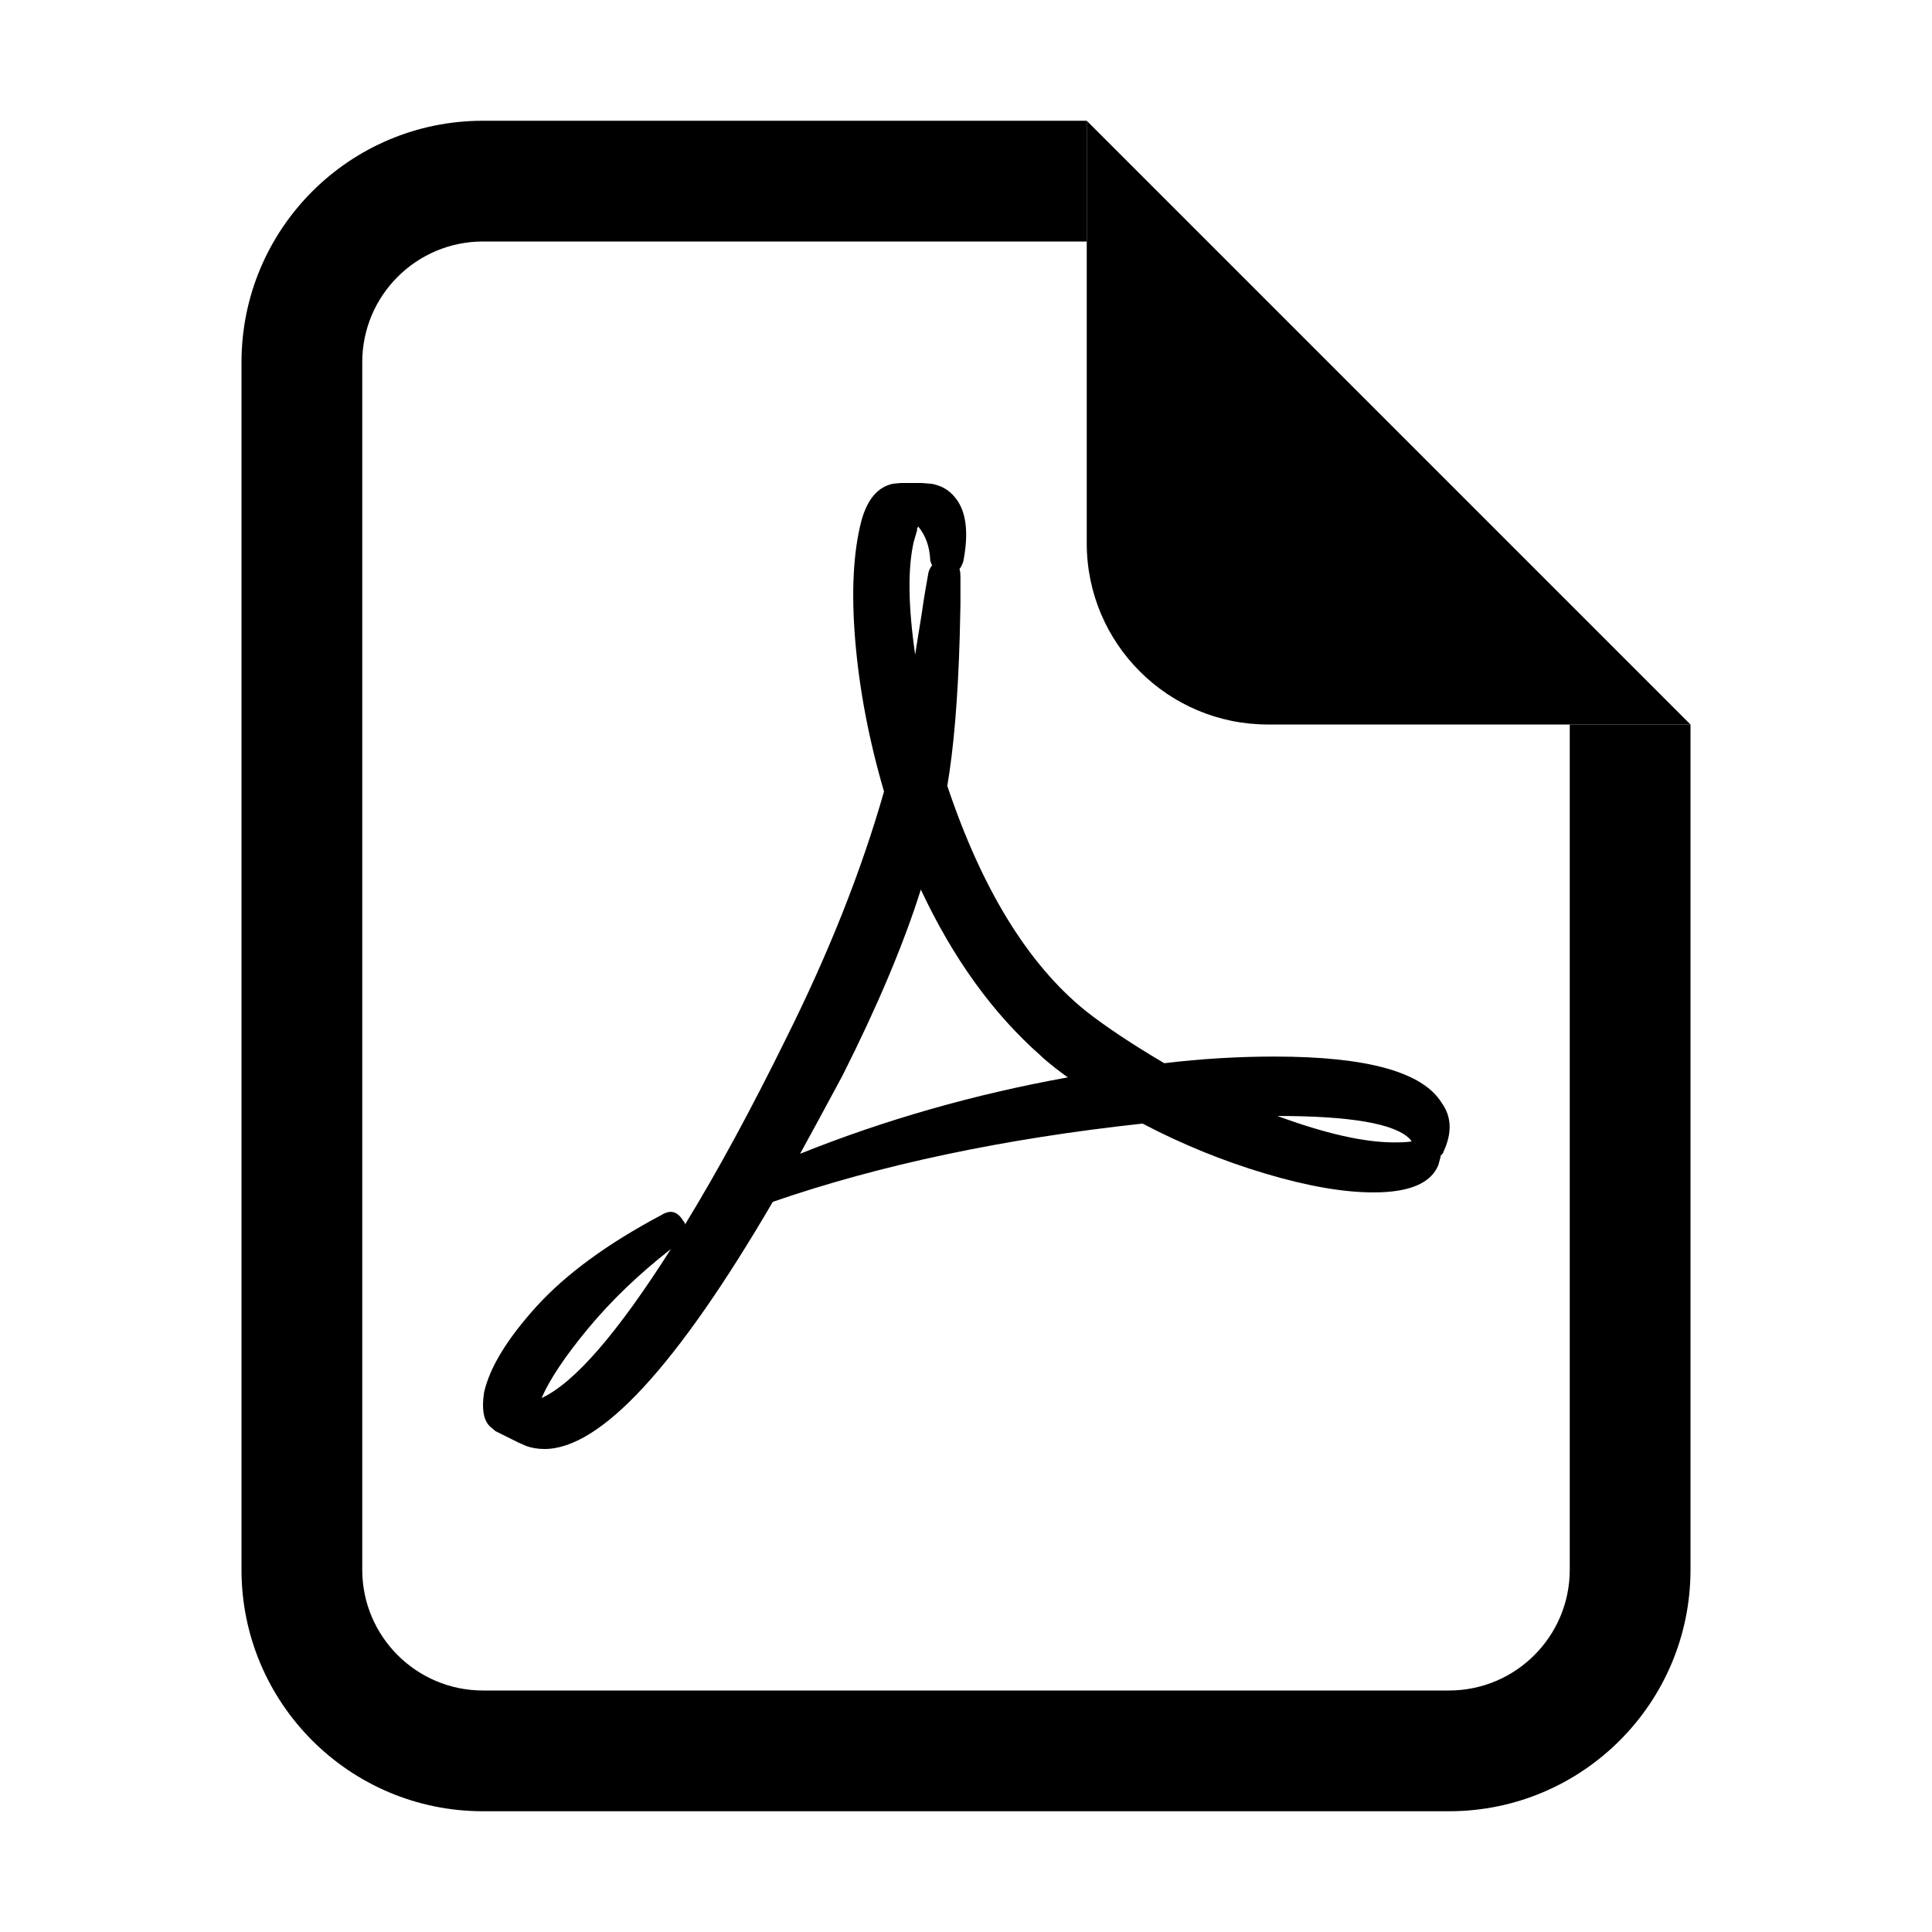 <?xml version="1.0" encoding="UTF-8"?>
<svg width="16px" height="16px" viewBox="0 0 16 16" version="1.1" xmlns="http://www.w3.org/2000/svg" xmlns:xlink="http://www.w3.org/1999/xlink">
    <title>16x16</title>
    <g id="Page-1" stroke="none" stroke-width="1" fill-rule="evenodd">
        <g id="custom-icons" transform="translate(-58, -955)">
            <g id="file-pdf" transform="translate(29, 909)">
                <g id="16x16" transform="translate(29, 46)">
                    <g id="Group-3" transform="translate(2, 1)">
                        <path d="M2,0 L7,0 L7,1 L2,1 C1.448,1 1,1.447 1,2 L1,12 C1,12.552 1.448,13 2,13 L10,13 C10.552,13 11,12.552 11,12 L11,5 L12,5 L12,12 C12,13.104 11.104,14 10,14 L2,14 C0.895,14 0,13.104 0,12 L0,2 C0,0.895 0.895,0 2,0" id="Fill-1"></path>
                        <path d="M7,3.5 L7,0 L12,5 L8.5,5 C7.672,5 7,4.328 7,3.5" id="Fill-4"></path>
                    </g>
                    <path d="M7.634,4 L7.718,4.007 C7.798,4.022 7.86,4.059 7.907,4.117 C8.001,4.227 8.025,4.404 7.978,4.648 C7.967,4.68 7.957,4.701 7.946,4.711 L7.952,4.738 L7.952,4.738 L7.954,4.773 L7.954,5.008 L7.948,5.274 C7.933,5.788 7.898,6.2 7.845,6.508 C8.131,7.362 8.512,7.982 8.985,8.367 C9.157,8.503 9.376,8.648 9.642,8.805 C9.949,8.768 10.254,8.75 10.556,8.75 C11.321,8.75 11.782,8.878 11.939,9.133 C12.022,9.247 12.027,9.383 11.954,9.539 L11.952,9.547 L11.946,9.555 L11.931,9.57 L11.931,9.578 L11.912,9.648 C11.851,9.799 11.672,9.875 11.376,9.875 C11.126,9.875 10.827,9.823 10.478,9.719 C10.129,9.615 9.79,9.477 9.462,9.305 C8.311,9.43 7.29,9.646 6.4,9.953 C5.603,11.318 4.972,12 4.509,12 C4.457,12 4.407,11.992 4.36,11.976 L4.29,11.945 L4.103,11.852 L4.094,11.844 C4.086,11.837 4.073,11.826 4.056,11.812 C4.004,11.76 3.988,11.667 4.009,11.531 C4.056,11.323 4.202,11.085 4.446,10.816 C4.691,10.548 5.035,10.297 5.478,10.062 C5.551,10.016 5.61,10.031 5.657,10.109 C5.668,10.12 5.673,10.13 5.673,10.141 C5.944,9.698 6.222,9.185 6.509,8.602 C6.863,7.893 7.134,7.211 7.321,6.555 C7.196,6.128 7.117,5.712 7.083,5.309 C7.049,4.905 7.066,4.573 7.134,4.312 C7.183,4.134 7.27,4.032 7.396,4.006 L7.462,4 L7.634,4 Z M5.556,10.344 C5.29,10.552 5.062,10.771 4.872,11 C4.682,11.229 4.553,11.422 4.485,11.578 C4.756,11.453 5.113,11.042 5.556,10.344 Z M7.626,7.367 C7.485,7.815 7.269,8.328 6.978,8.906 C6.821,9.198 6.704,9.414 6.626,9.555 C7.329,9.273 8.069,9.062 8.845,8.922 C8.834,8.917 8.801,8.892 8.743,8.848 C8.686,8.803 8.644,8.768 8.618,8.742 C8.222,8.393 7.892,7.935 7.626,7.367 Z M10.579,9.242 C10.975,9.388 11.298,9.461 11.548,9.461 L11.548,9.461 L11.612,9.46 L11.659,9.457 L11.689,9.453 C11.689,9.448 11.683,9.44 11.673,9.43 C11.548,9.305 11.183,9.242 10.579,9.242 Z M7.603,4.359 C7.603,4.365 7.6,4.37 7.595,4.375 L7.595,4.375 L7.595,4.391 L7.566,4.492 C7.517,4.71 7.521,5.02 7.579,5.422 C7.584,5.385 7.603,5.271 7.634,5.078 L7.634,5.078 L7.648,4.982 C7.657,4.926 7.67,4.846 7.689,4.742 C7.694,4.721 7.704,4.701 7.72,4.68 C7.715,4.674 7.712,4.669 7.712,4.664 C7.707,4.654 7.704,4.646 7.704,4.641 C7.699,4.526 7.665,4.432 7.603,4.359 Z" id="Combined-Shape" fill="currentColor"></path>
                </g>
            </g>
        </g>
    </g>
</svg>
